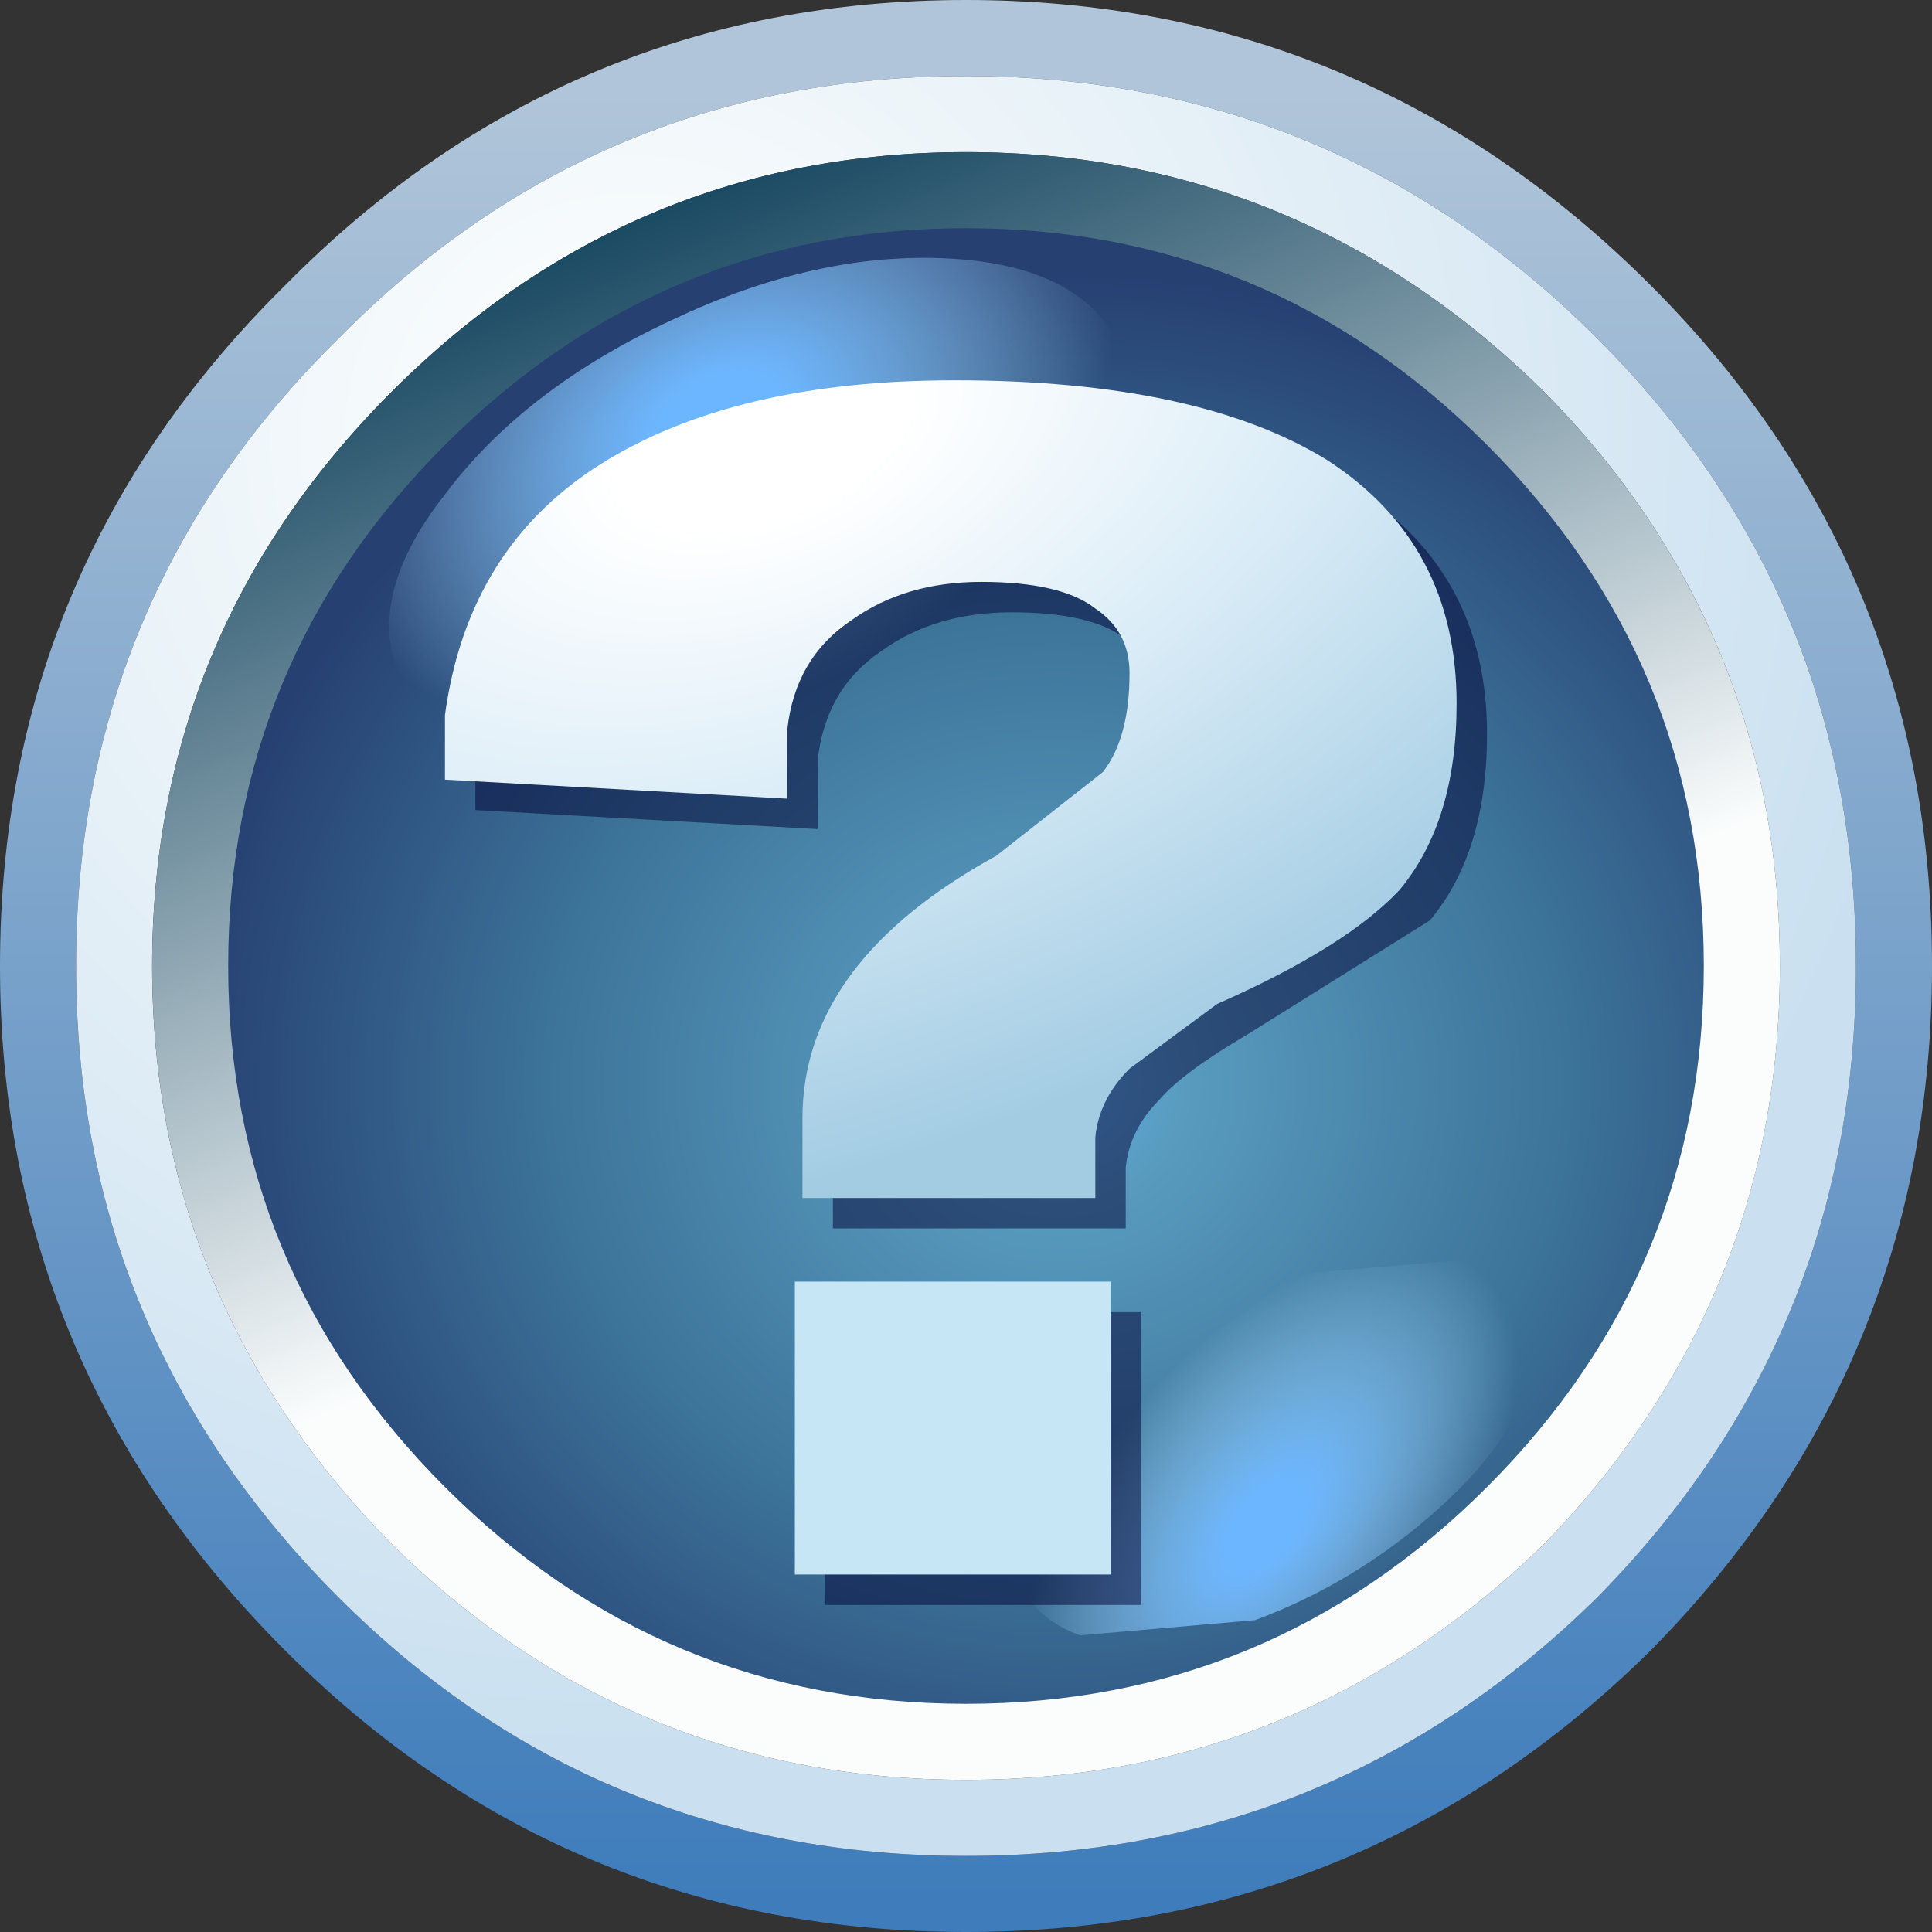 <?xml version="1.0" encoding="UTF-8" standalone="no"?>
<svg xmlns:xlink="http://www.w3.org/1999/xlink" height="25.4px" width="25.4px" xmlns="http://www.w3.org/2000/svg">
  <rect width="100%" height="100%" fill="#333333" stroke="none"/>
  <g transform="matrix(1.0, 0.0, 0.0, 1.0, 0.0, 0.0)">
    <path d="M24.4 12.7 Q24.4 7.85 21.0 4.45 17.55 1.0 12.7 1.0 7.85 1.0 4.45 4.45 1.0 7.85 1.0 12.7 1.0 17.55 4.45 21.0 7.85 24.4 12.7 24.4 17.55 24.4 21.0 21.0 24.4 17.55 24.4 12.7 M25.4 12.7 Q25.4 17.95 21.7 21.7 17.95 25.4 12.7 25.4 7.45 25.4 3.75 21.7 0.0 17.95 0.0 12.7 0.0 7.45 3.75 3.75 7.45 0.0 12.7 0.0 17.95 0.0 21.7 3.75 25.4 7.45 25.4 12.7" fill="url(#gradient0)" fill-rule="evenodd" stroke="none"/>
    <path d="M20.3 20.3 Q23.4 17.1 23.4 12.7 23.4 8.3 20.3 5.15 17.1 2.0 12.7 2.0 8.3 2.0 5.15 5.15 2.0 8.3 2.0 12.7 2.0 17.1 5.15 20.3 8.3 23.4 12.7 23.4 17.1 23.4 20.3 20.3 M24.4 12.7 Q24.4 17.55 21.0 21.0 17.55 24.4 12.7 24.4 7.85 24.4 4.45 21.0 1.0 17.55 1.0 12.7 1.0 7.85 4.45 4.45 7.85 1.0 12.7 1.0 17.55 1.0 21.0 4.45 24.4 7.85 24.4 12.7" fill="url(#gradient1)" fill-rule="evenodd" stroke="none"/>
    <path d="M20.3 20.3 Q17.1 23.4 12.7 23.4 8.3 23.4 5.15 20.3 2.0 17.1 2.0 12.7 2.0 8.3 5.15 5.15 8.3 2.0 12.7 2.0 17.1 2.0 20.3 5.15 23.4 8.3 23.4 12.7 23.4 17.1 20.3 20.3" fill="url(#gradient2)" fill-rule="evenodd" stroke="none"/>
    <path d="M5.85 5.85 Q8.7 3.0 12.7 3.0 16.7 3.0 19.55 5.85 22.4 8.7 22.4 12.7 22.4 16.7 19.55 19.55 16.7 22.4 12.7 22.4 8.7 22.4 5.85 19.55 3.0 16.7 3.0 12.7 3.0 8.7 5.85 5.85" fill="url(#gradient3)" fill-rule="evenodd" stroke="none"/>
    <path d="M14.75 4.6 Q15.25 5.65 14.2 7.1 13.15 8.45 11.25 9.35 9.3 10.25 7.55 10.2 5.8 10.05 5.3 9.0 4.75 7.9 5.85 6.5 6.9 5.1 8.85 4.2 10.75 3.3 12.5 3.4 14.25 3.5 14.75 4.6" fill="url(#gradient4)" fill-rule="evenodd" stroke="none"/>
    <path d="M19.4 16.55 Q20.3 16.85 20.15 17.85 20.05 18.8 18.95 19.8 17.85 20.8 16.5 21.3 L14.2 21.5 Q13.25 21.15 13.4 20.2 13.5 19.2 14.6 18.2 15.65 17.2 17.05 16.75 L19.4 16.55" fill="url(#gradient5)" fill-rule="evenodd" stroke="none"/>
    <path d="M11.6 8.55 Q10.85 9.05 10.75 10.0 L10.75 10.9 6.25 10.65 6.25 9.8 Q6.55 7.6 8.3 6.5 10.05 5.4 12.95 5.4 16.15 5.4 17.85 6.45 19.55 7.55 19.55 9.65 19.55 11.2 18.8 12.1 L16.4 13.6 Q15.55 14.1 15.25 14.45 14.85 14.85 14.8 15.35 L14.8 16.15 10.95 16.15 10.95 15.1 Q10.95 13.05 13.5 11.65 L14.9 10.55 Q15.25 10.1 15.25 9.25 15.25 8.7 14.8 8.4 14.35 8.05 13.3 8.05 12.3 8.05 11.6 8.55 M15.0 17.25 L15.0 21.1 10.85 21.1 10.85 17.25 15.0 17.25" fill="#000033" fill-opacity="0.502" fill-rule="evenodd" stroke="none"/>
    <path d="M12.9 7.65 Q11.9 7.65 11.2 8.15 10.45 8.65 10.35 9.6 L10.35 10.5 5.85 10.25 5.85 9.4 Q6.15 7.2 7.9 6.1 9.65 5.0 12.55 5.0 15.75 5.0 17.45 6.05 19.15 7.15 19.15 9.25 19.15 10.8 18.4 11.7 17.7 12.45 16.0 13.2 L14.85 14.05 Q14.45 14.45 14.4 14.95 L14.4 15.75 10.55 15.75 10.55 14.7 Q10.55 12.65 13.1 11.25 L14.5 10.15 Q14.85 9.7 14.85 8.85 14.85 8.3 14.4 8.0 13.95 7.65 12.9 7.65" fill="url(#gradient6)" fill-rule="evenodd" stroke="none"/>
    <path d="M14.6 16.85 L14.6 20.7 10.45 20.7 10.45 16.85 14.6 16.85" fill="#c6e6f5" fill-rule="evenodd" stroke="none"/>
  </g>
  <defs>
    <linearGradient gradientTransform="matrix(0.0, 0.015, -0.015, 0.0, 12.7, 12.7)" gradientUnits="userSpaceOnUse" id="gradient0" spreadMethod="pad" x1="-819.2" x2="819.2">
      <stop offset="0.031" stop-color="#b0c5d9"/>
      <stop offset="1.0" stop-color="#3e7cbb"/>
    </linearGradient>
    <radialGradient cx="0" cy="0" gradientTransform="matrix(0.021, 0.0, 0.0, 0.021, 8.3, 5.8)" gradientUnits="userSpaceOnUse" id="gradient1" r="819.2" spreadMethod="pad">
      <stop offset="0.078" stop-color="#fbfdfd"/>
      <stop offset="1.0" stop-color="#cae0f0"/>
    </radialGradient>
    <linearGradient gradientTransform="matrix(-0.005, -0.012, 0.012, -0.005, 12.7, 12.7)" gradientUnits="userSpaceOnUse" id="gradient2" spreadMethod="pad" x1="-819.2" x2="819.2">
      <stop offset="0.396" stop-color="#fbfdfd"/>
      <stop offset="1.0" stop-color="#1c4b64"/>
    </linearGradient>
    <radialGradient cx="0" cy="0" gradientTransform="matrix(0.014, 0.0, 0.0, 0.013, 13.9, 14.25)" gradientUnits="userSpaceOnUse" id="gradient3" r="819.2" spreadMethod="pad">
      <stop offset="0.0" stop-color="#63aee4"/>
      <stop offset="0.149" stop-color="#589bbe"/>
      <stop offset="0.596" stop-color="#3c7298"/>
      <stop offset="1.0" stop-color="#264072"/>
    </radialGradient>
    <radialGradient cx="0" cy="0" gradientTransform="matrix(0.006, -0.003, 0.002, 0.004, 9.45, 5.55)" gradientUnits="userSpaceOnUse" id="gradient4" r="819.2" spreadMethod="pad">
      <stop offset="0.161" stop-color="#6cb6ff"/>
      <stop offset="1.0" stop-color="#afe3fe" stop-opacity="0.0"/>
    </radialGradient>
    <radialGradient cx="0" cy="0" gradientTransform="matrix(-0.004, 0.002, 5.0E-4, -0.004, 16.65, 20.05)" gradientUnits="userSpaceOnUse" id="gradient5" r="819.2" spreadMethod="pad">
      <stop offset="0.161" stop-color="#6cb6ff"/>
      <stop offset="1.0" stop-color="#afe3fe" stop-opacity="0.0"/>
    </radialGradient>
    <radialGradient cx="0" cy="0" gradientTransform="matrix(0.019, -0.007, 0.004, 0.011, 10.0, 5.7)" gradientUnits="userSpaceOnUse" id="gradient6" r="819.2" spreadMethod="pad">
      <stop offset="0.122" stop-color="#ffffff"/>
      <stop offset="0.498" stop-color="#daecf7"/>
      <stop offset="1.0" stop-color="#a3cce3"/>
    </radialGradient>
  </defs>
</svg>
